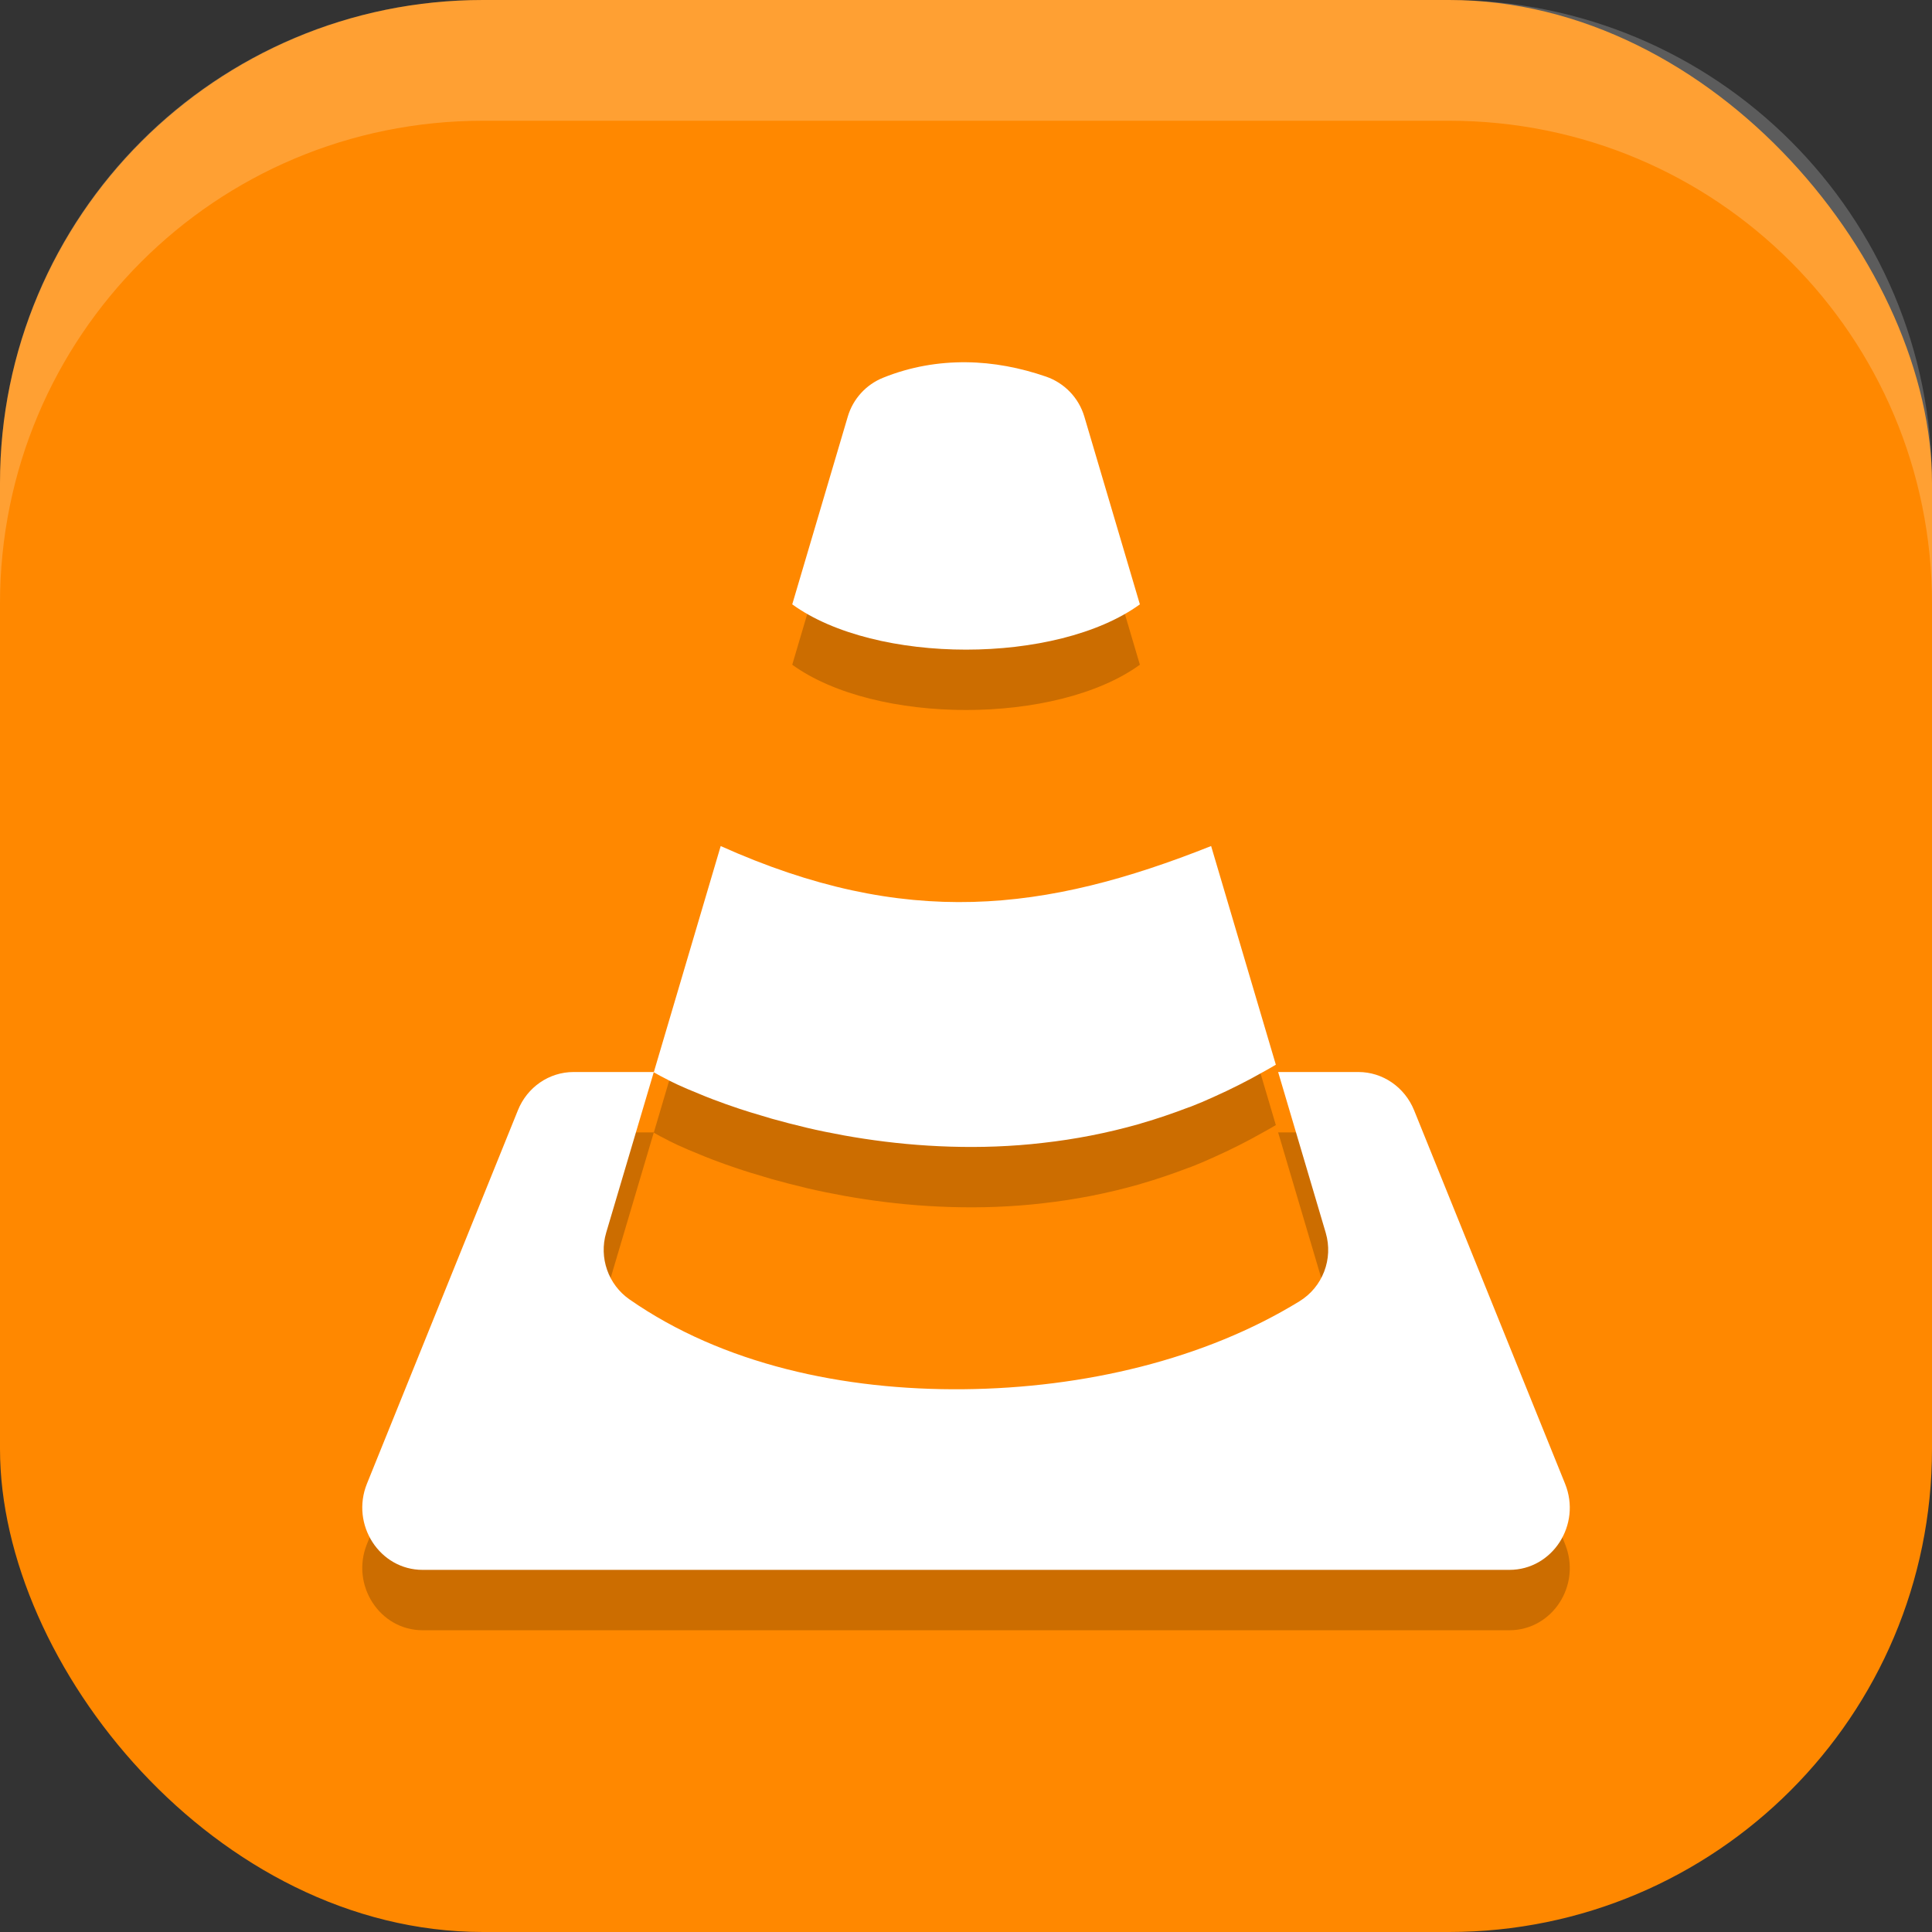 <?xml version="1.0" encoding="UTF-8" standalone="no"?>
<!-- Created with Inkscape (http://www.inkscape.org/) -->

<svg
   width="16"
   height="16"
   viewBox="0 0 16 16"
   version="1.1"
   id="svg5"
   inkscape:version="1.2.2 (1:1.2.2+202305151914+b0a8486541)"
   sodipodi:docname="vlc.svg"
   xmlns:inkscape="http://www.inkscape.org/namespaces/inkscape"
   xmlns:sodipodi="http://sodipodi.sourceforge.net/DTD/sodipodi-0.dtd"
   xmlns="http://www.w3.org/2000/svg"
   xmlns:svg="http://www.w3.org/2000/svg">
  <rect x="0" y="0" width="16" height="16" fill="#333333" stroke="none"/>
  <sodipodi:namedview
     id="namedview7"
     pagecolor="#ffffff"
     bordercolor="#000000"
     borderopacity="0.25"
     inkscape:showpageshadow="2"
     inkscape:pageopacity="0.0"
     inkscape:pagecheckerboard="0"
     inkscape:deskcolor="#d1d1d1"
     inkscape:document-units="px"
     showgrid="false"
     inkscape:zoom="50.375"
     inkscape:cx="8"
     inkscape:cy="8"
     inkscape:window-width="1920"
     inkscape:window-height="1008"
     inkscape:window-x="0"
     inkscape:window-y="0"
     inkscape:window-maximized="1"
     inkscape:current-layer="svg5" />
  <defs
     id="defs2" />
  <rect
     style="fill:#ff8800;fill-opacity:1;stroke-width:1.143;stroke-linecap:square"
     id="rect396"
     width="16"
     height="16"
     x="0"
     y="0"
     ry="4" />
  <path
     d="m 8.001,3.5 c -0.227,-0.002 -0.459,0.036 -0.687,0.128 -0.142,0.057 -0.25,0.176 -0.293,0.322 l -0.46,1.555 c 0.69,0.5 2.189,0.5 2.879,0 l -0.46,-1.555 c -0.046,-0.155 -0.164,-0.278 -0.317,-0.331 -0.212,-0.073 -0.435,-0.117 -0.662,-0.119 z m -2.032,4.005 -0.554,1.873 h -0.665 c -0.202,5e-5 -0.384,0.125 -0.461,0.317 l -1.25,3.092 c -0.137,0.339 0.105,0.714 0.461,0.714 h 9 c 0.357,-1.1e-4 0.599,-0.374 0.461,-0.714 l -1.25,-3.092 c -0.078,-0.192 -0.26,-0.317 -0.461,-0.317 h -0.665 l 0.394,1.331 c 0.064,0.217 -0.025,0.45 -0.218,0.568 -0.785,0.482 -1.784,0.718 -2.78,0.728 -0.996,0.01 -1.997,-0.207 -2.768,-0.744 -0.176,-0.123 -0.254,-0.345 -0.193,-0.552 l 0.394,-1.329 c 0.033,0.019 0.073,0.041 0.12,0.064 10e-4,5e-4 0.002,0.001 0.002,0.002 0.046,0.023 0.099,0.048 0.158,0.073 0.028,0.012 0.061,0.025 0.092,0.038 0.038,0.016 0.075,0.031 0.117,0.047 0.069,0.026 0.143,0.053 0.222,0.079 0.059,0.02 0.124,0.039 0.188,0.058 0.027,0.008 0.052,0.016 0.08,0.024 0.09,0.025 0.185,0.05 0.283,0.073 5e-4,1.2e-4 10e-4,2.5e-4 10e-4,5e-4 0.101,0.024 0.206,0.045 0.315,0.065 0.218,0.039 0.451,0.069 0.694,0.084 0.243,0.015 0.497,0.016 0.758,-0.004 0.065,-0.005 0.13,-0.011 0.196,-0.019 0.26,-0.029 0.526,-0.08 0.794,-0.156 0.003,-10e-4 0.007,-0.002 0.01,-0.003 0.003,-5e-4 0.006,-0.002 0.009,-0.003 0.065,-0.019 0.13,-0.039 0.194,-0.061 0.066,-0.022 0.131,-0.046 0.197,-0.071 0.002,-10e-4 0.004,-10e-4 0.007,-0.002 0.002,-5e-4 0.004,-10e-4 0.006,-0.002 0.066,-0.026 0.131,-0.053 0.196,-0.083 2.5e-4,-1.5e-4 10e-4,-2.5e-4 10e-4,-5e-4 2.5e-4,-1.5e-4 5e-4,-2.5e-4 10e-4,-5e-4 0.067,-0.03 0.135,-0.062 0.202,-0.096 0.068,-0.034 0.135,-0.07 0.202,-0.108 0.036,-0.02 0.072,-0.04 0.107,-0.061 l -0.536,-1.811 c -1.375,0.547 -2.531,0.687 -4.062,0 z"
     style="opacity:0.2;fill:#000000;stroke-width:0.254"
     id="path420" />
  <path
     d="m 8.001,3 c -0.227,-0.002 -0.459,0.036 -0.687,0.128 -0.142,0.057 -0.25,0.176 -0.293,0.322 l -0.46,1.555 c 0.69,0.5 2.189,0.5 2.879,0 l -0.46,-1.555 c -0.046,-0.155 -0.164,-0.278 -0.317,-0.331 -0.212,-0.073 -0.435,-0.117 -0.662,-0.119 z m -2.032,4.005 -0.554,1.873 h -0.665 c -0.202,5e-5 -0.384,0.125 -0.461,0.317 l -1.25,3.092 c -0.137,0.339 0.105,0.714 0.461,0.714 h 9 c 0.357,-1.1e-4 0.599,-0.374 0.461,-0.714 l -1.25,-3.092 c -0.078,-0.192 -0.26,-0.317 -0.461,-0.317 h -0.665 l 0.394,1.331 c 0.064,0.217 -0.025,0.45 -0.218,0.568 -0.785,0.482 -1.784,0.718 -2.78,0.728 -0.996,0.01 -1.997,-0.207 -2.768,-0.744 -0.176,-0.123 -0.254,-0.345 -0.193,-0.552 l 0.394,-1.329 c 0.033,0.019 0.073,0.041 0.12,0.064 10e-4,5e-4 0.002,10e-4 0.002,0.002 0.046,0.023 0.099,0.048 0.158,0.073 0.028,0.012 0.061,0.025 0.092,0.038 0.038,0.016 0.075,0.031 0.117,0.047 0.069,0.026 0.143,0.053 0.222,0.079 0.059,0.02 0.124,0.039 0.188,0.058 0.027,0.008 0.052,0.016 0.08,0.024 0.09,0.025 0.185,0.05 0.283,0.073 5e-4,1.2e-4 10e-4,2.5e-4 10e-4,5e-4 0.101,0.024 0.206,0.045 0.315,0.065 0.218,0.039 0.451,0.069 0.694,0.084 0.243,0.015 0.497,0.016 0.758,-0.004 0.065,-0.005 0.13,-0.011 0.196,-0.019 0.26,-0.029 0.526,-0.08 0.794,-0.156 0.003,-10e-4 0.007,-0.002 0.01,-0.003 0.003,-5e-4 0.006,-0.002 0.009,-0.003 0.065,-0.019 0.13,-0.039 0.194,-0.061 0.066,-0.022 0.131,-0.046 0.197,-0.071 0.002,-0.001 0.004,-0.001 0.007,-0.002 0.002,-5e-4 0.004,-10e-4 0.006,-0.002 0.066,-0.026 0.131,-0.053 0.196,-0.083 2.5e-4,-1.5e-4 10e-4,-2.5e-4 10e-4,-5e-4 2.5e-4,-1.5e-4 5e-4,-2.5e-4 10e-4,-5e-4 0.067,-0.03 0.135,-0.062 0.202,-0.096 0.068,-0.034 0.135,-0.07 0.202,-0.108 0.036,-0.02 0.072,-0.04 0.107,-0.061 l -0.536,-1.811 c -1.375,0.547 -2.531,0.687 -4.062,0 z"
     style="fill:#ffffff;stroke-width:0.254"
     id="path392" />
  <path
     id="rect639"
     style="fill:#ffffff;stroke-linecap:square;opacity:0.2"
     d="M 4 0 C 1.784 0 0 1.784 0 4 L 0 5 C 0 2.784 1.784 1 4 1 L 12 1 C 14.216 1 16 2.784 16 5 L 16 4 C 16 1.784 14.216 0 12 0 L 4 0 z " />
</svg>

